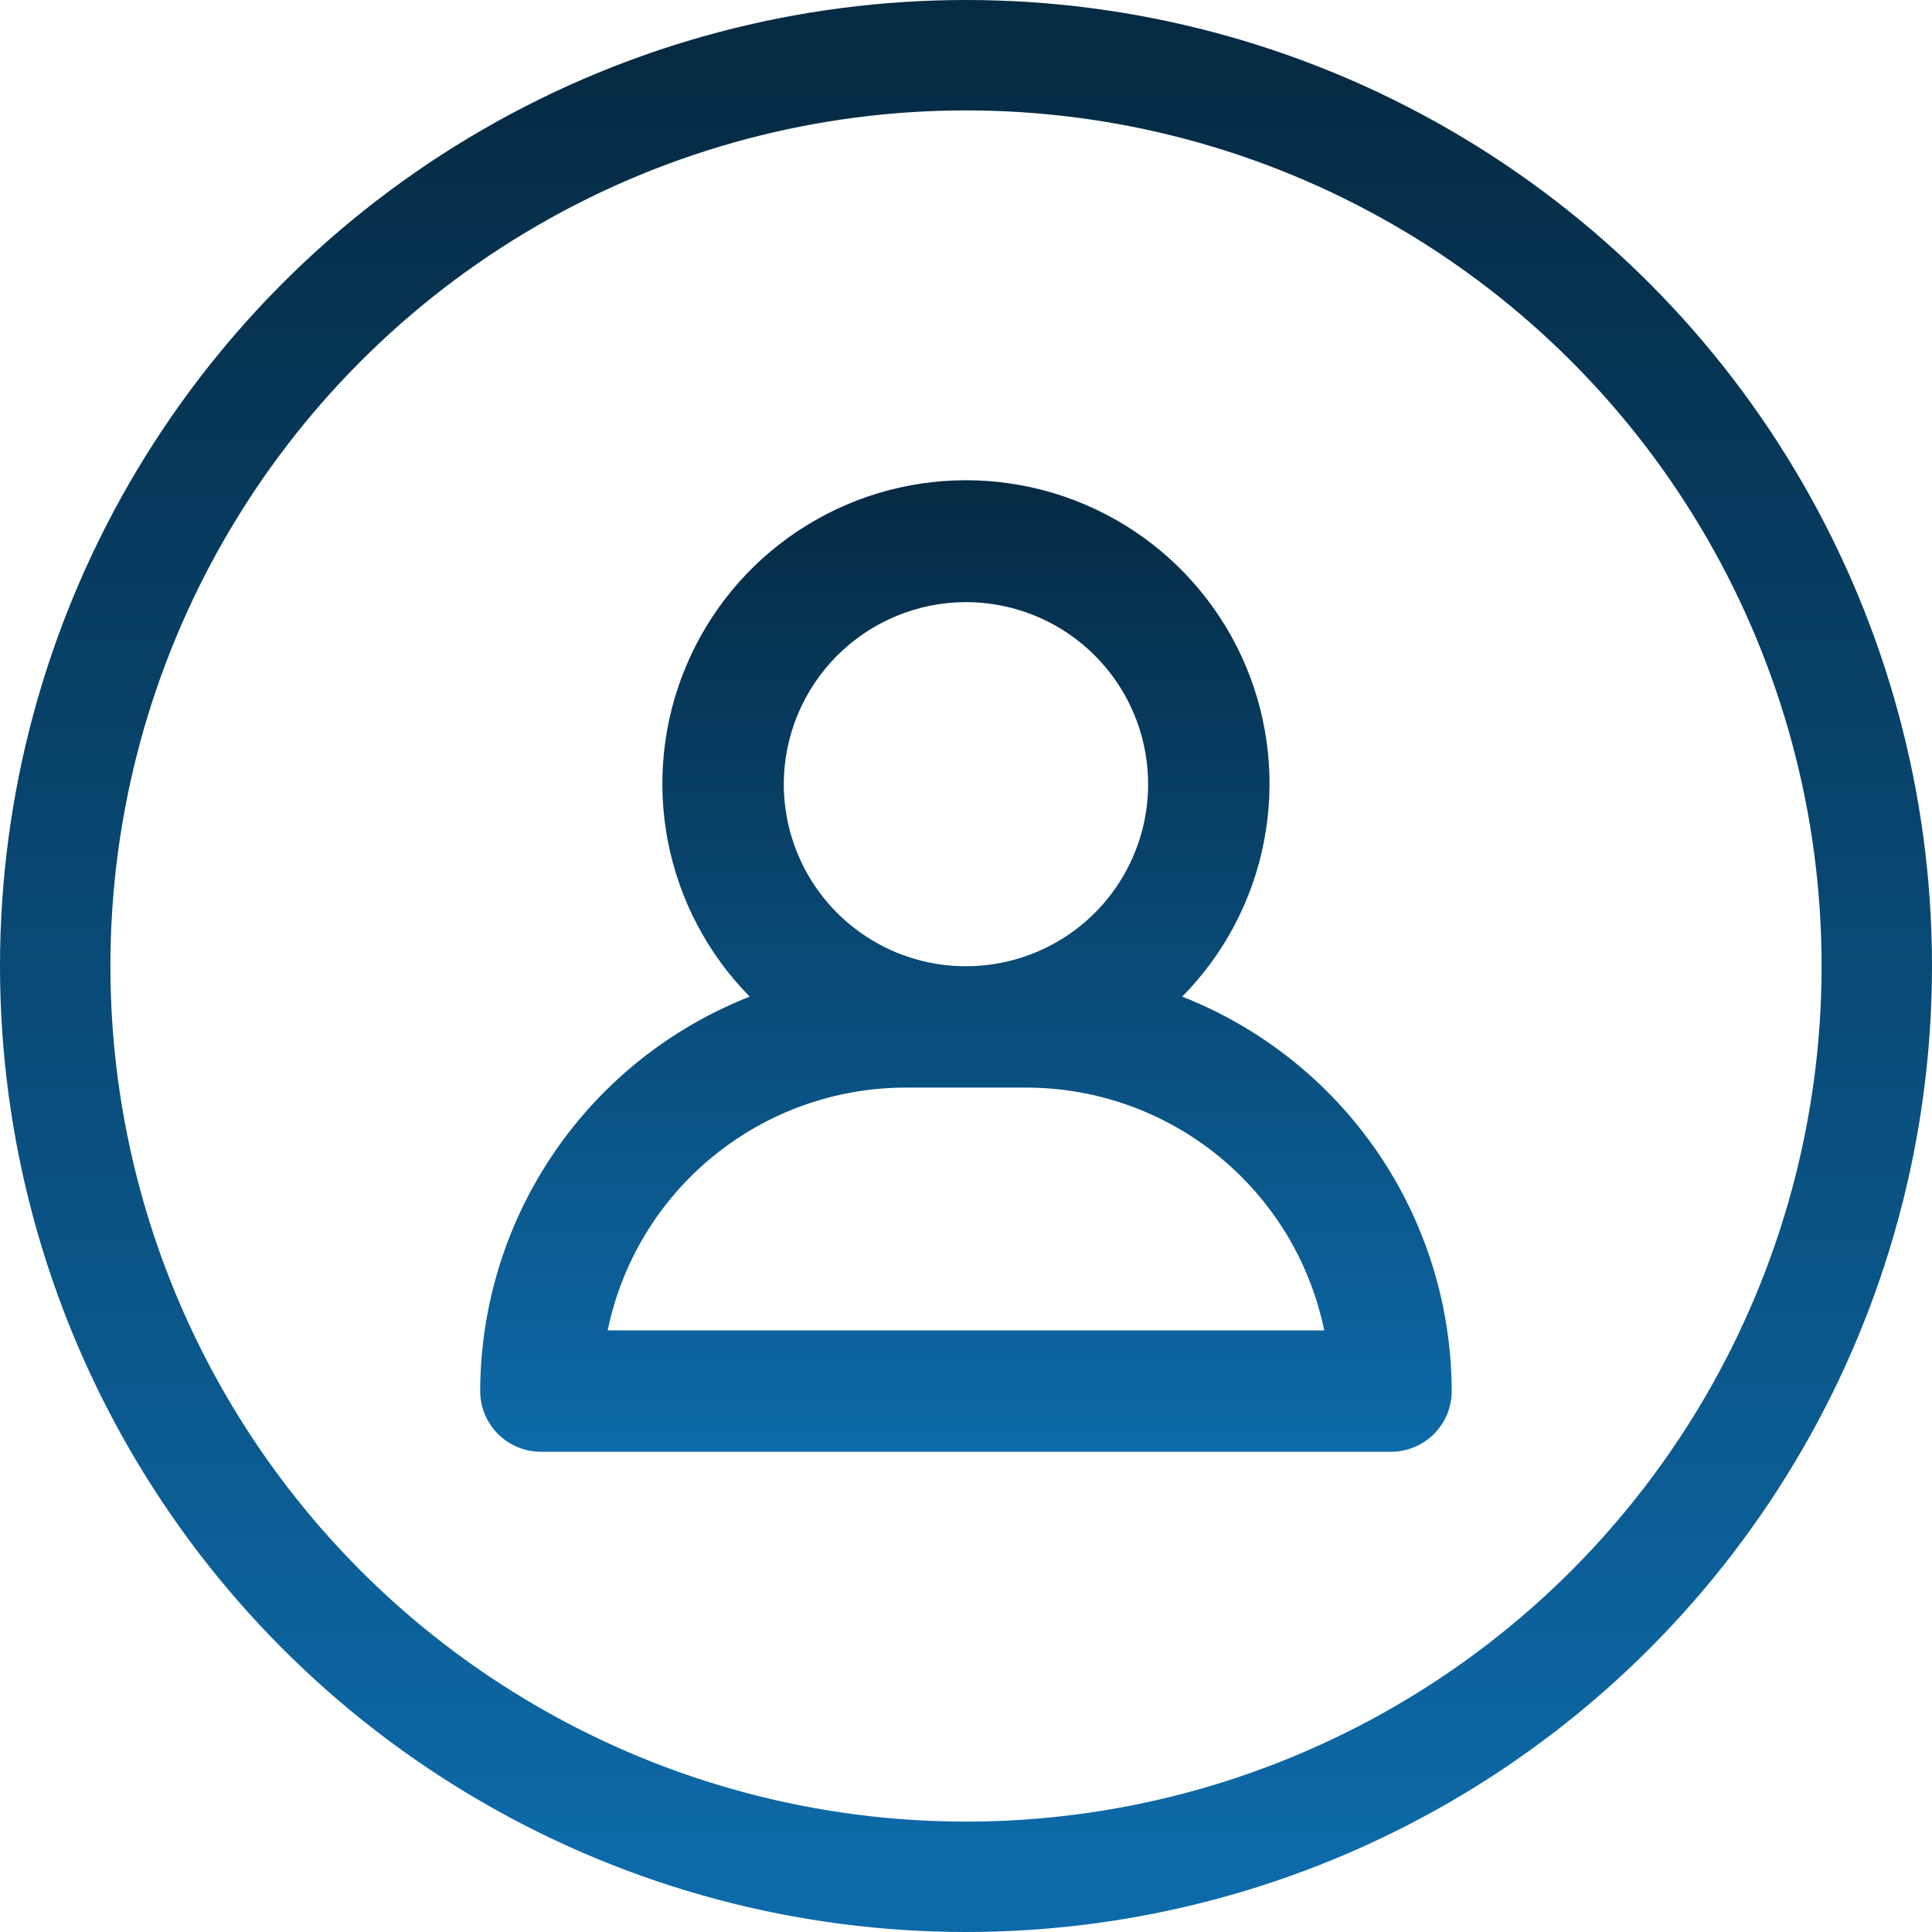 <svg width="35" height="35" viewBox="0 0 35 35" fill="none" xmlns="http://www.w3.org/2000/svg">
<circle cx="17.5" cy="17.5" r="16.5" stroke="url(#paint0_linear_1209_2317)" stroke-width="2"/>
<path d="M21.417 18.055C22.178 17.284 22.694 16.304 22.899 15.24C23.105 14.176 22.991 13.075 22.573 12.075C22.154 11.075 21.449 10.221 20.547 9.621C19.644 9.02 18.584 8.7 17.499 8.7C16.415 8.7 15.355 9.02 14.452 9.621C13.549 10.221 12.844 11.075 12.426 12.075C12.007 13.075 11.893 14.176 12.099 15.24C12.305 16.304 12.821 17.284 13.582 18.055C12.145 18.62 10.911 19.603 10.041 20.877C9.17 22.151 8.703 23.658 8.699 25.201C8.699 25.345 8.728 25.488 8.783 25.621C8.838 25.755 8.919 25.876 9.021 25.978C9.123 26.08 9.245 26.161 9.378 26.216C9.512 26.272 9.655 26.3 9.799 26.3H25.199C25.344 26.3 25.487 26.272 25.62 26.216C25.754 26.161 25.875 26.08 25.977 25.978C26.079 25.876 26.16 25.755 26.216 25.621C26.271 25.488 26.299 25.345 26.299 25.201C26.296 23.658 25.828 22.151 24.958 20.877C24.087 19.603 22.853 18.62 21.417 18.055ZM17.499 10.908C18.152 10.908 18.79 11.102 19.333 11.464C19.875 11.826 20.298 12.342 20.548 12.944C20.798 13.547 20.863 14.21 20.736 14.85C20.608 15.49 20.294 16.077 19.833 16.539C19.371 17 18.783 17.314 18.143 17.441C17.503 17.569 16.839 17.503 16.236 17.254C15.633 17.004 15.118 16.581 14.755 16.039C14.393 15.496 14.199 14.859 14.199 14.207C14.2 13.332 14.548 12.494 15.167 11.875C15.786 11.257 16.624 10.909 17.499 10.908ZM11.009 24.101C11.264 22.86 11.94 21.746 12.922 20.945C13.904 20.144 15.132 19.705 16.399 19.703H18.599C19.867 19.705 21.095 20.144 22.077 20.945C23.058 21.746 23.734 22.86 23.99 24.101H11.009Z" fill="url(#paint1_linear_1209_2317)"/>
<defs>
<linearGradient id="paint0_linear_1209_2317" x1="17.5" y1="1" x2="17.5" y2="34" gradientUnits="userSpaceOnUse">
<stop stop-color="#052A43"/>
<stop offset="1" stop-color="#0D6AA9"/>
</linearGradient>
<linearGradient id="paint1_linear_1209_2317" x1="17.499" y1="8.7" x2="17.499" y2="26.3" gradientUnits="userSpaceOnUse">
<stop stop-color="#052A43"/>
<stop offset="1" stop-color="#0D6AA9"/>
</linearGradient>
</defs>
</svg>
